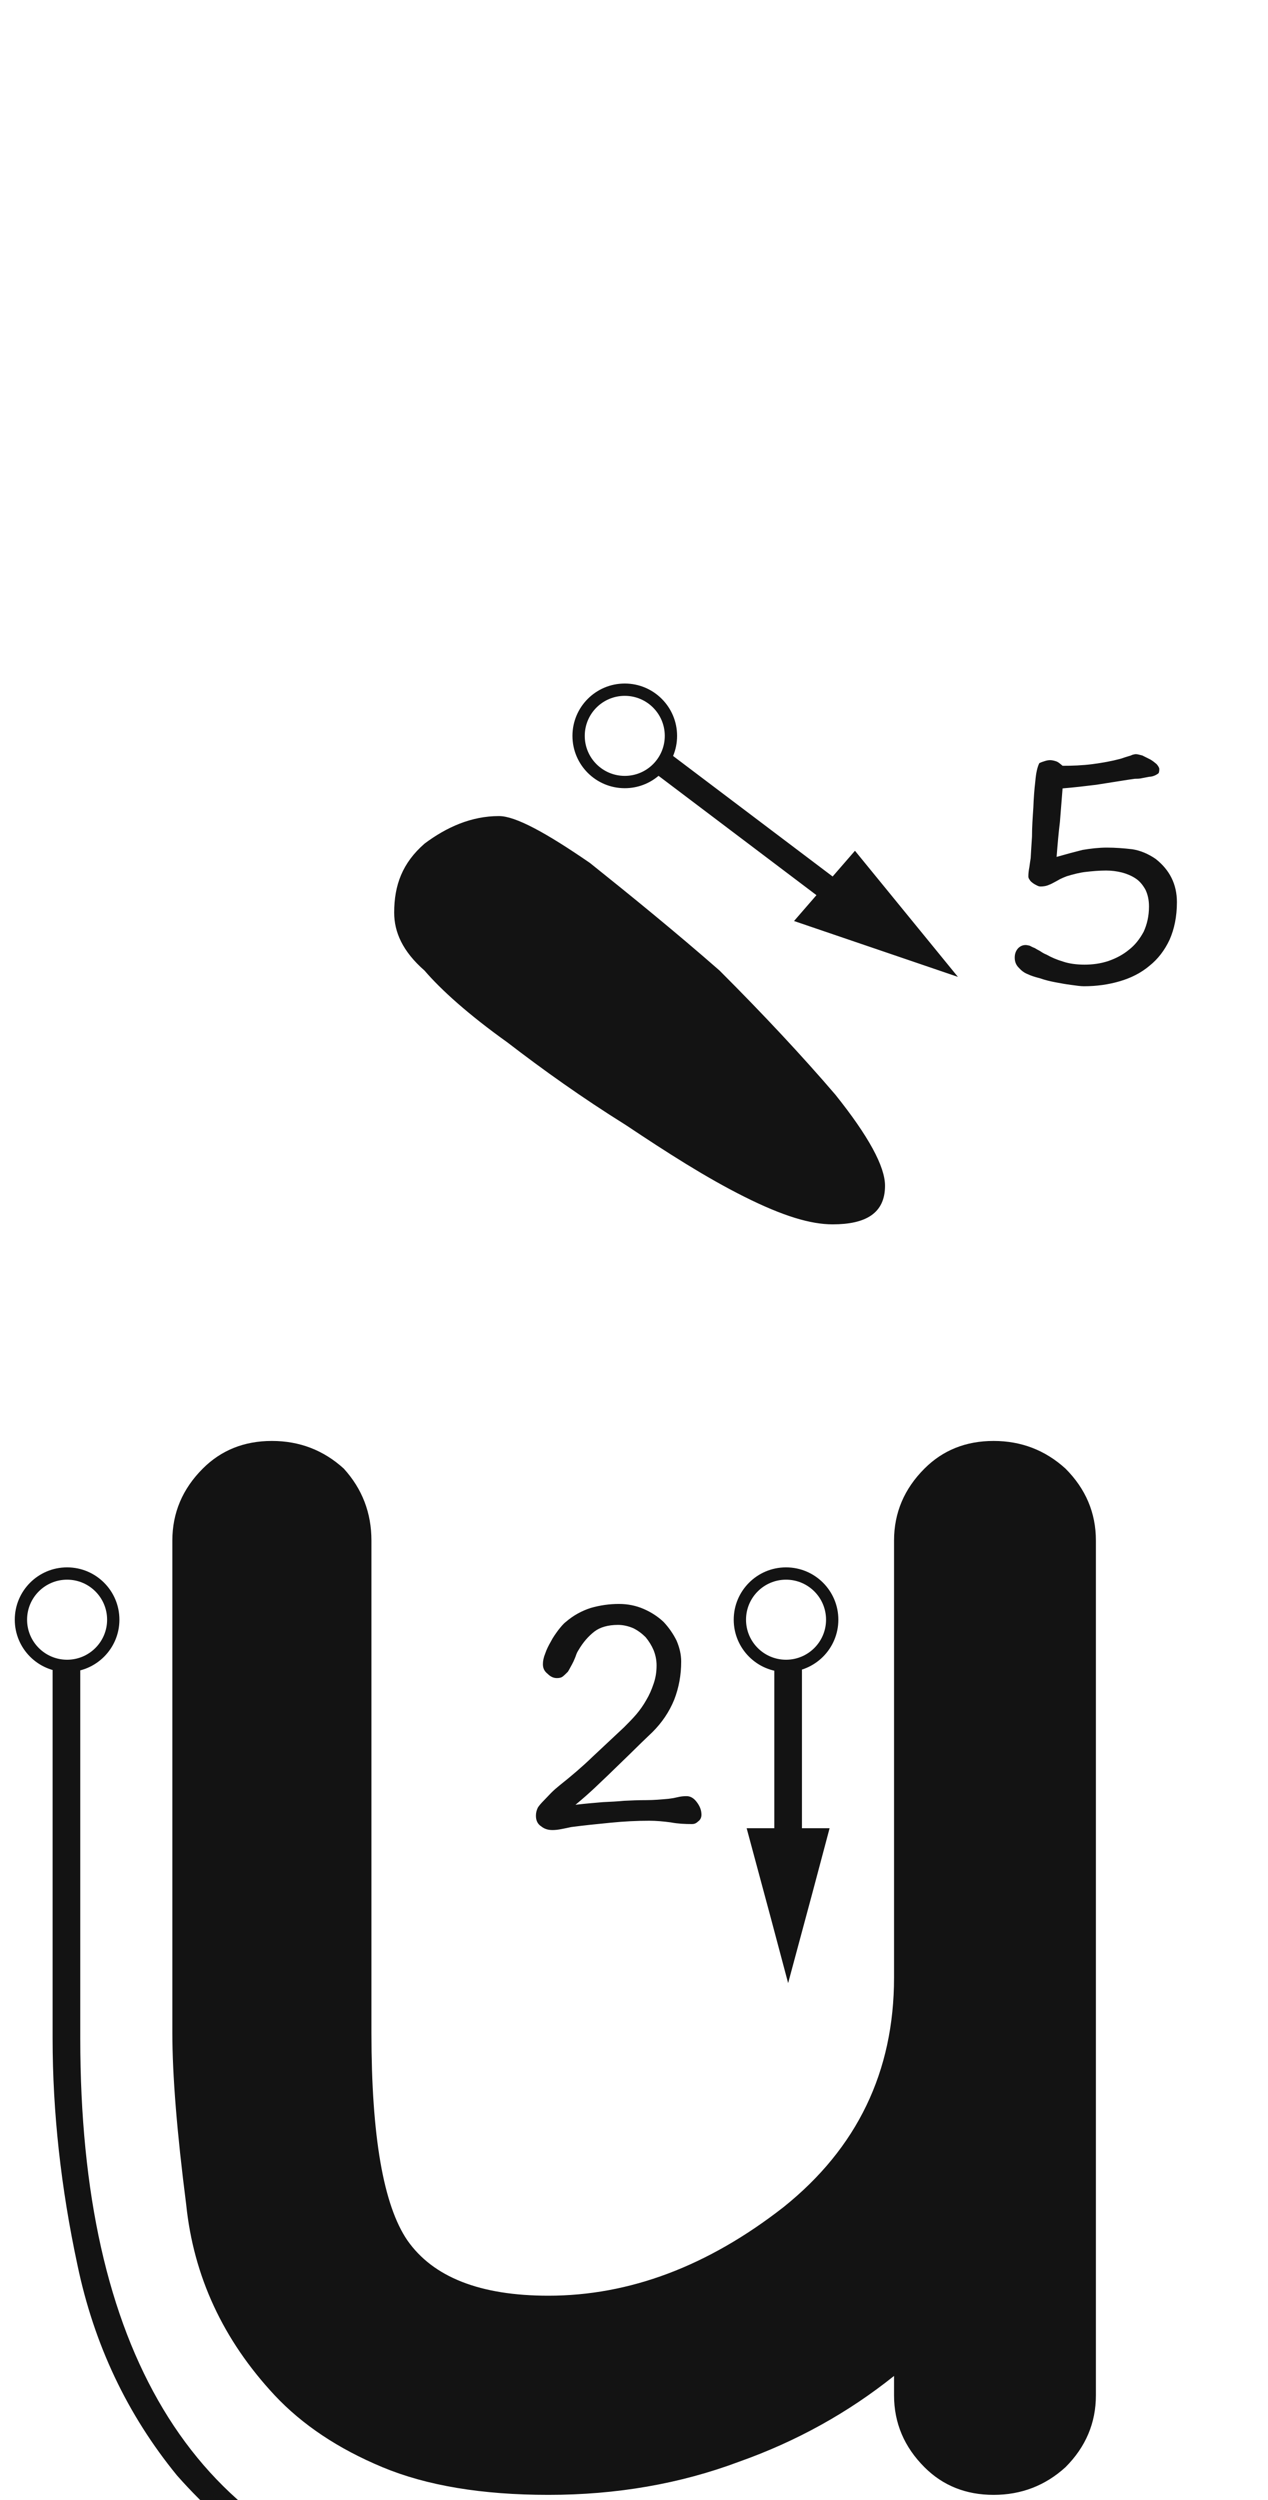 <svg xmlns="http://www.w3.org/2000/svg" width="103" height="203" viewBox="0 0 103 203"><path fill="#131313" d="M4238.709,117 C4240.955,117 4242.902,117.749 4244.549,119.246 C4246.196,120.893 4247.02,122.84 4247.02,125.086 C4247.02,129.428 4247.02,135.942 4247.02,144.627 C4247.02,148.221 4247.02,153.536 4247.02,160.574 C4247.02,168.061 4247.02,179.367 4247.02,194.49 C4247.02,196.736 4246.196,198.683 4244.549,200.33 C4242.902,201.827 4240.955,202.576 4238.709,202.576 C4236.463,202.576 4234.591,201.827 4233.094,200.33 C4231.447,198.683 4230.623,196.736 4230.623,194.49 C4230.623,194.191 4230.623,193.667 4230.623,192.918 C4226.88,195.913 4222.687,198.234 4218.045,199.881 C4213.253,201.678 4208.087,202.576 4202.547,202.576 C4197.156,202.576 4192.664,201.827 4189.07,200.33 C4185.477,198.833 4182.557,196.886 4180.311,194.49 C4176.118,189.998 4173.722,184.832 4173.123,178.992 C4172.374,173.152 4172,168.51 4172,165.066 C4172,156.232 4172,142.905 4172,125.086 C4172,122.84 4172.824,120.893 4174.471,119.246 C4175.968,117.749 4177.84,117 4180.086,117 C4182.332,117 4184.279,117.749 4185.926,119.246 C4187.423,120.893 4188.172,122.84 4188.172,125.086 C4188.172,133.921 4188.172,147.247 4188.172,165.066 C4188.172,173.452 4189.145,179.067 4191.092,181.912 C4193.188,184.907 4197.007,186.404 4202.547,186.404 C4209.135,186.404 4215.499,184.008 4221.639,179.217 C4227.628,174.425 4230.623,168.211 4230.623,160.574 C4230.623,156.98 4230.623,151.665 4230.623,144.627 C4230.623,140.285 4230.623,133.771 4230.623,125.086 C4230.623,122.84 4231.447,120.893 4233.094,119.246 C4234.591,117.749 4236.463,117 4238.709,117 Z M4220.896,135.193 C4221.046,135.193 4221.196,135.193 4221.346,135.193 C4221.645,135.193 4221.87,135.193 4222.02,135.193 C4222.169,135.193 4222.394,135.193 4222.693,135.193 C4222.843,135.193 4222.993,135.193 4223.143,135.193 C4223.143,138.038 4223.143,142.456 4223.143,148.445 C4222.693,148.445 4221.945,148.445 4220.896,148.445 C4220.896,146.199 4220.896,143.953 4220.896,141.707 C4220.896,139.461 4220.896,137.29 4220.896,135.193 Z M4225.389,148.445 C4224.64,151.29 4223.517,155.483 4222.02,161.023 C4221.271,158.178 4220.148,153.986 4218.65,148.445 L4225.389,148.445 Z M4221.85,127.265 C4224.197,127.265 4226.1,129.168 4226.1,131.515 C4226.1,133.862 4224.197,135.765 4221.85,135.765 C4219.503,135.765 4217.6,133.862 4217.6,131.515 C4217.6,129.168 4219.503,127.265 4221.85,127.265 Z M4221.85,128.265 C4220.055,128.265 4218.6,129.72 4218.6,131.515 C4218.6,133.31 4220.055,134.765 4221.85,134.765 C4223.645,134.765 4225.1,133.31 4225.1,131.515 C4225.1,129.72 4223.645,128.265 4221.85,128.265 Z M4164.52,165.516 C4164.52,178.094 4166.766,188.126 4171.258,195.613 C4175.75,203.1 4182.488,207.967 4191.473,210.213 C4191.473,210.662 4191.398,211.411 4191.248,212.459 C4187.055,211.411 4183.387,209.913 4180.242,207.967 C4177.247,205.87 4174.627,203.549 4172.381,201.004 C4168.338,196.062 4165.643,190.372 4164.295,183.934 C4162.947,177.645 4162.273,171.505 4162.273,165.516 C4162.273,158.777 4162.273,148.67 4162.273,135.193 C4162.423,135.193 4162.573,135.193 4162.723,135.193 C4163.022,135.193 4163.247,135.193 4163.396,135.193 C4163.546,135.193 4163.696,135.193 4163.846,135.193 C4164.145,135.193 4164.37,135.193 4164.52,135.193 C4164.52,140.135 4164.52,145.151 4164.52,150.242 C4164.52,155.333 4164.52,160.424 4164.52,165.516 Z M4191.697,208.191 C4194.393,209.24 4198.436,210.812 4203.826,212.908 C4200.981,213.357 4196.714,214.031 4191.023,214.93 C4191.023,214.331 4191.548,209.09 4191.697,208.191 Z M4208.283,130.235 C4208.985,130.235 4209.66,130.37 4210.282,130.64 C4210.903,130.91 4211.443,131.261 4211.901,131.693 C4212.333,132.152 4212.685,132.665 4212.954,133.205 C4213.198,133.772 4213.333,134.339 4213.333,134.906 C4213.333,136.013 4213.144,137.039 4212.766,138.011 C4212.36,139.01 4211.766,139.874 4211.011,140.63 C4210.39,141.224 4209.796,141.791 4209.202,142.385 L4207.392,144.14 L4206.285,145.193 C4205.881,145.571 4205.368,146.03 4204.747,146.543 C4205.637,146.435 4206.394,146.381 4206.988,146.327 C4207.582,146.3 4208.149,146.273 4208.689,146.219 C4209.256,146.192 4209.85,146.165 4210.498,146.165 C4211.118,146.165 4211.712,146.111 4212.306,146.057 L4212.685,146.003 L4213.062,145.922 C4213.279,145.868 4213.521,145.841 4213.765,145.841 C4214.088,145.841 4214.359,146.003 4214.601,146.327 C4214.845,146.651 4214.98,146.975 4214.98,147.353 C4214.98,147.596 4214.872,147.785 4214.709,147.893 C4214.547,148.055 4214.386,148.109 4214.224,148.109 C4213.63,148.109 4213.062,148.082 4212.495,147.974 C4211.901,147.893 4211.307,147.839 4210.74,147.839 C4209.715,147.839 4208.662,147.893 4207.582,148.001 C4206.475,148.109 4205.422,148.217 4204.395,148.352 C4204.261,148.379 4204.126,148.406 4204.017,148.433 C4203.882,148.46 4203.748,148.487 4203.613,148.514 C4203.342,148.568 4203.1,148.595 4202.883,148.595 C4202.533,148.595 4202.235,148.514 4201.966,148.298 C4201.668,148.109 4201.533,147.812 4201.533,147.434 C4201.533,147.191 4201.587,146.975 4201.695,146.759 C4201.803,146.597 4201.966,146.408 4202.154,146.219 C4202.37,146.003 4202.56,145.787 4202.775,145.571 C4202.992,145.355 4203.208,145.166 4203.477,144.95 C4204.395,144.221 4205.287,143.465 4206.123,142.655 L4208.689,140.252 C4209.012,139.928 4209.364,139.577 4209.688,139.199 C4209.984,138.848 4210.255,138.47 4210.498,138.038 C4210.74,137.633 4210.93,137.201 4211.092,136.715 C4211.253,136.256 4211.334,135.77 4211.334,135.23 C4211.334,134.798 4211.253,134.393 4211.092,133.988 C4210.93,133.61 4210.713,133.259 4210.444,132.935 C4210.146,132.638 4209.823,132.395 4209.444,132.206 C4209.066,132.044 4208.635,131.936 4208.203,131.936 C4207.392,131.936 4206.744,132.125 4206.285,132.476 C4205.8,132.854 4205.368,133.34 4204.989,133.988 C4204.882,134.15 4204.828,134.285 4204.774,134.447 C4204.72,134.609 4204.639,134.771 4204.584,134.906 C4204.503,135.068 4204.422,135.23 4204.342,135.365 C4204.261,135.527 4204.18,135.662 4204.126,135.743 C4203.963,135.905 4203.828,136.04 4203.721,136.121 C4203.586,136.229 4203.423,136.256 4203.234,136.256 C4202.965,136.256 4202.721,136.148 4202.479,135.905 C4202.208,135.689 4202.1,135.446 4202.1,135.122 C4202.1,134.879 4202.154,134.582 4202.289,134.258 C4202.398,133.934 4202.56,133.61 4202.748,133.286 C4202.91,132.962 4203.127,132.665 4203.342,132.368 C4203.559,132.098 4203.748,131.855 4203.963,131.693 C4204.557,131.18 4205.233,130.802 4205.989,130.559 C4206.744,130.343 4207.501,130.235 4208.283,130.235 Z M4150.633,129.397 C4151.011,129.397 4151.309,129.505 4151.551,129.667 C4151.767,129.829 4151.876,130.099 4151.876,130.45 C4151.876,130.639 4151.849,130.801 4151.849,130.963 L4151.767,131.476 L4151.659,131.989 C4151.605,132.178 4151.551,132.34 4151.525,132.502 C4151.038,134.365 4150.742,136.255 4150.579,138.145 C4150.417,140.062 4150.364,141.952 4150.364,143.842 C4150.364,144.112 4150.364,144.436 4150.417,144.787 C4150.417,145.138 4150.471,145.462 4150.525,145.759 C4150.552,146.083 4150.579,146.38 4150.633,146.623 C4150.633,146.893 4150.66,147.055 4150.66,147.136 C4150.66,147.298 4150.525,147.433 4150.31,147.541 C4150.039,147.649 4149.797,147.703 4149.581,147.703 C4149.149,147.703 4148.824,147.595 4148.582,147.325 C4148.338,147.082 4148.23,146.758 4148.23,146.326 C4148.23,145.57 4148.257,144.679 4148.311,143.653 C4148.338,142.627 4148.392,141.601 4148.447,140.575 C4148.474,140.035 4148.528,139.414 4148.582,138.766 L4148.797,136.849 C4148.878,136.201 4148.959,135.607 4149.068,135.013 C4149.122,134.419 4149.203,133.906 4149.283,133.474 C4148.905,133.879 4148.609,134.23 4148.338,134.527 C4148.069,134.824 4147.852,135.04 4147.717,135.175 L4147.177,135.769 C4146.962,136.012 4146.8,136.201 4146.664,136.363 C4146.449,136.579 4146.26,136.741 4146.07,136.849 C4145.855,136.957 4145.639,137.011 4145.395,137.011 C4145.072,137.011 4144.748,136.93 4144.477,136.714 C4144.154,136.525 4144.019,136.282 4144.019,135.958 C4144.019,135.877 4144.046,135.796 4144.154,135.688 C4144.234,135.607 4144.342,135.526 4144.477,135.418 L4144.721,135.256 C4144.775,135.202 4144.855,135.175 4144.936,135.121 L4145.153,135.013 L4145.342,134.851 C4145.908,134.311 4146.502,133.717 4147.123,133.042 C4147.717,132.394 4148.257,131.746 4148.77,131.152 C4148.932,130.963 4149.122,130.747 4149.283,130.531 C4149.418,130.315 4149.581,130.126 4149.797,129.91 C4149.877,129.829 4150.012,129.721 4150.175,129.586 C4150.337,129.478 4150.471,129.397 4150.633,129.397 Z M4163.45,127.265 C4165.797,127.265 4167.7,129.168 4167.7,131.515 C4167.7,133.862 4165.797,135.765 4163.45,135.765 C4161.103,135.765 4159.2,133.862 4159.2,131.515 C4159.2,129.168 4161.103,127.265 4163.45,127.265 Z M4163.45,128.265 C4161.655,128.265 4160.2,129.72 4160.2,131.515 C4160.2,133.31 4161.655,134.765 4163.45,134.765 C4165.245,134.765 4166.7,133.31 4166.7,131.515 C4166.7,129.72 4165.245,128.265 4163.45,128.265 Z M4253.601,73.25 C4253.601,71.792 4253.007,70.631 4251.873,69.74 C4251.279,69.335 4250.658,69.065 4249.984,68.957 C4249.282,68.876 4248.606,68.822 4247.904,68.822 C4247.257,68.822 4246.582,68.903 4245.934,69.011 C4245.285,69.173 4244.583,69.362 4243.828,69.578 C4243.908,68.552 4243.989,67.607 4244.097,66.743 L4244.314,64.016 C4245.285,63.935 4246.203,63.827 4247.068,63.719 L4249.632,63.314 C4249.794,63.287 4249.984,63.26 4250.199,63.233 C4250.389,63.233 4250.578,63.233 4250.793,63.179 L4251.36,63.071 C4251.523,63.071 4251.712,63.017 4251.873,62.936 C4251.981,62.882 4252.062,62.828 4252.117,62.774 C4252.144,62.72 4252.171,62.612 4252.171,62.45 C4252.171,62.342 4252.09,62.207 4251.954,62.045 C4251.792,61.91 4251.631,61.775 4251.441,61.667 C4251.225,61.559 4251.01,61.451 4250.793,61.343 C4250.578,61.289 4250.389,61.235 4250.28,61.235 C4250.172,61.235 4250.092,61.262 4249.984,61.289 C4249.876,61.343 4249.794,61.37 4249.686,61.397 L4249.336,61.505 C4249.2,61.559 4249.092,61.586 4249.011,61.613 C4248.31,61.802 4247.553,61.937 4246.743,62.045 C4245.907,62.153 4245.096,62.18 4244.314,62.18 C4244.124,62.018 4243.962,61.883 4243.828,61.829 C4243.666,61.775 4243.476,61.721 4243.315,61.721 C4243.153,61.721 4243.017,61.748 4242.855,61.802 C4242.667,61.856 4242.532,61.91 4242.423,61.964 C4242.261,62.288 4242.154,62.774 4242.1,63.422 C4242.019,64.097 4241.965,64.826 4241.938,65.582 C4241.883,66.392 4241.829,67.175 4241.829,67.931 C4241.775,68.687 4241.748,69.281 4241.721,69.686 L4241.667,70.037 L4241.614,70.415 C4241.56,70.685 4241.533,70.928 4241.533,71.171 C4241.533,71.252 4241.56,71.333 4241.641,71.441 C4241.694,71.549 4241.802,71.63 4241.91,71.711 C4242.019,71.792 4242.127,71.846 4242.234,71.9 C4242.342,71.954 4242.423,71.981 4242.532,71.981 C4242.721,71.981 4242.909,71.954 4243.072,71.9 C4243.207,71.846 4243.368,71.792 4243.557,71.684 C4243.72,71.603 4243.908,71.495 4244.097,71.387 C4244.26,71.306 4244.449,71.225 4244.664,71.144 C4245.204,70.982 4245.717,70.847 4246.23,70.793 C4246.717,70.739 4247.257,70.685 4247.85,70.685 C4248.283,70.685 4248.715,70.739 4249.146,70.847 C4249.551,70.955 4249.93,71.117 4250.253,71.333 C4250.578,71.549 4250.82,71.846 4251.037,72.224 C4251.225,72.602 4251.333,73.061 4251.333,73.601 C4251.333,74.384 4251.172,75.059 4250.901,75.653 C4250.578,76.247 4250.199,76.733 4249.713,77.111 C4249.227,77.516 4248.66,77.813 4248.039,78.029 C4247.391,78.245 4246.743,78.326 4246.096,78.326 C4245.448,78.326 4244.854,78.245 4244.368,78.083 C4243.828,77.921 4243.395,77.732 4243.017,77.516 C4242.801,77.435 4242.64,77.327 4242.477,77.219 C4242.315,77.138 4242.181,77.057 4242.046,76.976 C4241.883,76.922 4241.748,76.841 4241.641,76.787 C4241.506,76.76 4241.398,76.733 4241.316,76.733 C4241.047,76.733 4240.858,76.841 4240.695,77.003 C4240.507,77.219 4240.426,77.462 4240.426,77.759 C4240.426,78.083 4240.533,78.353 4240.749,78.569 C4240.966,78.812 4241.208,79.001 4241.506,79.109 C4241.721,79.217 4242.046,79.325 4242.477,79.433 C4242.855,79.568 4243.288,79.676 4243.72,79.757 C4244.151,79.838 4244.583,79.919 4245.016,79.973 C4245.421,80.027 4245.771,80.081 4246.042,80.081 C4247.068,80.081 4248.039,79.946 4248.958,79.676 C4249.876,79.406 4250.685,79.001 4251.387,78.407 C4252.062,77.867 4252.602,77.165 4253.007,76.301 C4253.386,75.437 4253.601,74.438 4253.601,73.25 Z M4198.53,66.262 C4199.874,66.262 4202.338,67.606 4205.922,70.07 C4209.283,72.758 4212.867,75.67 4216.45,78.806 C4220.034,82.39 4223.171,85.75 4225.859,88.886 C4228.547,92.246 4229.891,94.71 4229.891,96.278 C4229.891,98.518 4228.323,99.414 4225.635,99.414 C4223.842,99.414 4221.602,98.742 4218.467,97.174 C4215.331,95.606 4212.194,93.59 4208.834,91.35 C4205.251,89.11 4202.114,86.87 4199.203,84.63 C4196.066,82.39 4193.827,80.374 4192.483,78.806 C4190.69,77.238 4190.019,75.67 4190.019,74.102 C4190.019,71.862 4190.69,70.07 4192.483,68.502 C4194.275,67.158 4196.291,66.262 4198.53,66.262 Z M4208.75,55.5 C4211.097,55.5 4213,57.403 4213,59.75 C4213,60.328 4212.885,60.879 4212.675,61.382 L4225.635,71.17 L4227.449,69.079 L4235.812,79.32 L4222.5,74.784 L4224.32,72.684 L4211.494,62.995 C4210.754,63.622 4209.796,64 4208.75,64 C4206.403,64 4204.5,62.097 4204.5,59.75 C4204.5,57.403 4206.403,55.5 4208.75,55.5 Z M4208.75,56.5 C4206.955,56.5 4205.5,57.955 4205.5,59.75 C4205.5,61.545 4206.955,63 4208.75,63 C4210.545,63 4212,61.545 4212,59.75 C4212,57.955 4210.545,56.5 4208.75,56.5 Z" transform="translate(-4158)"/></svg>